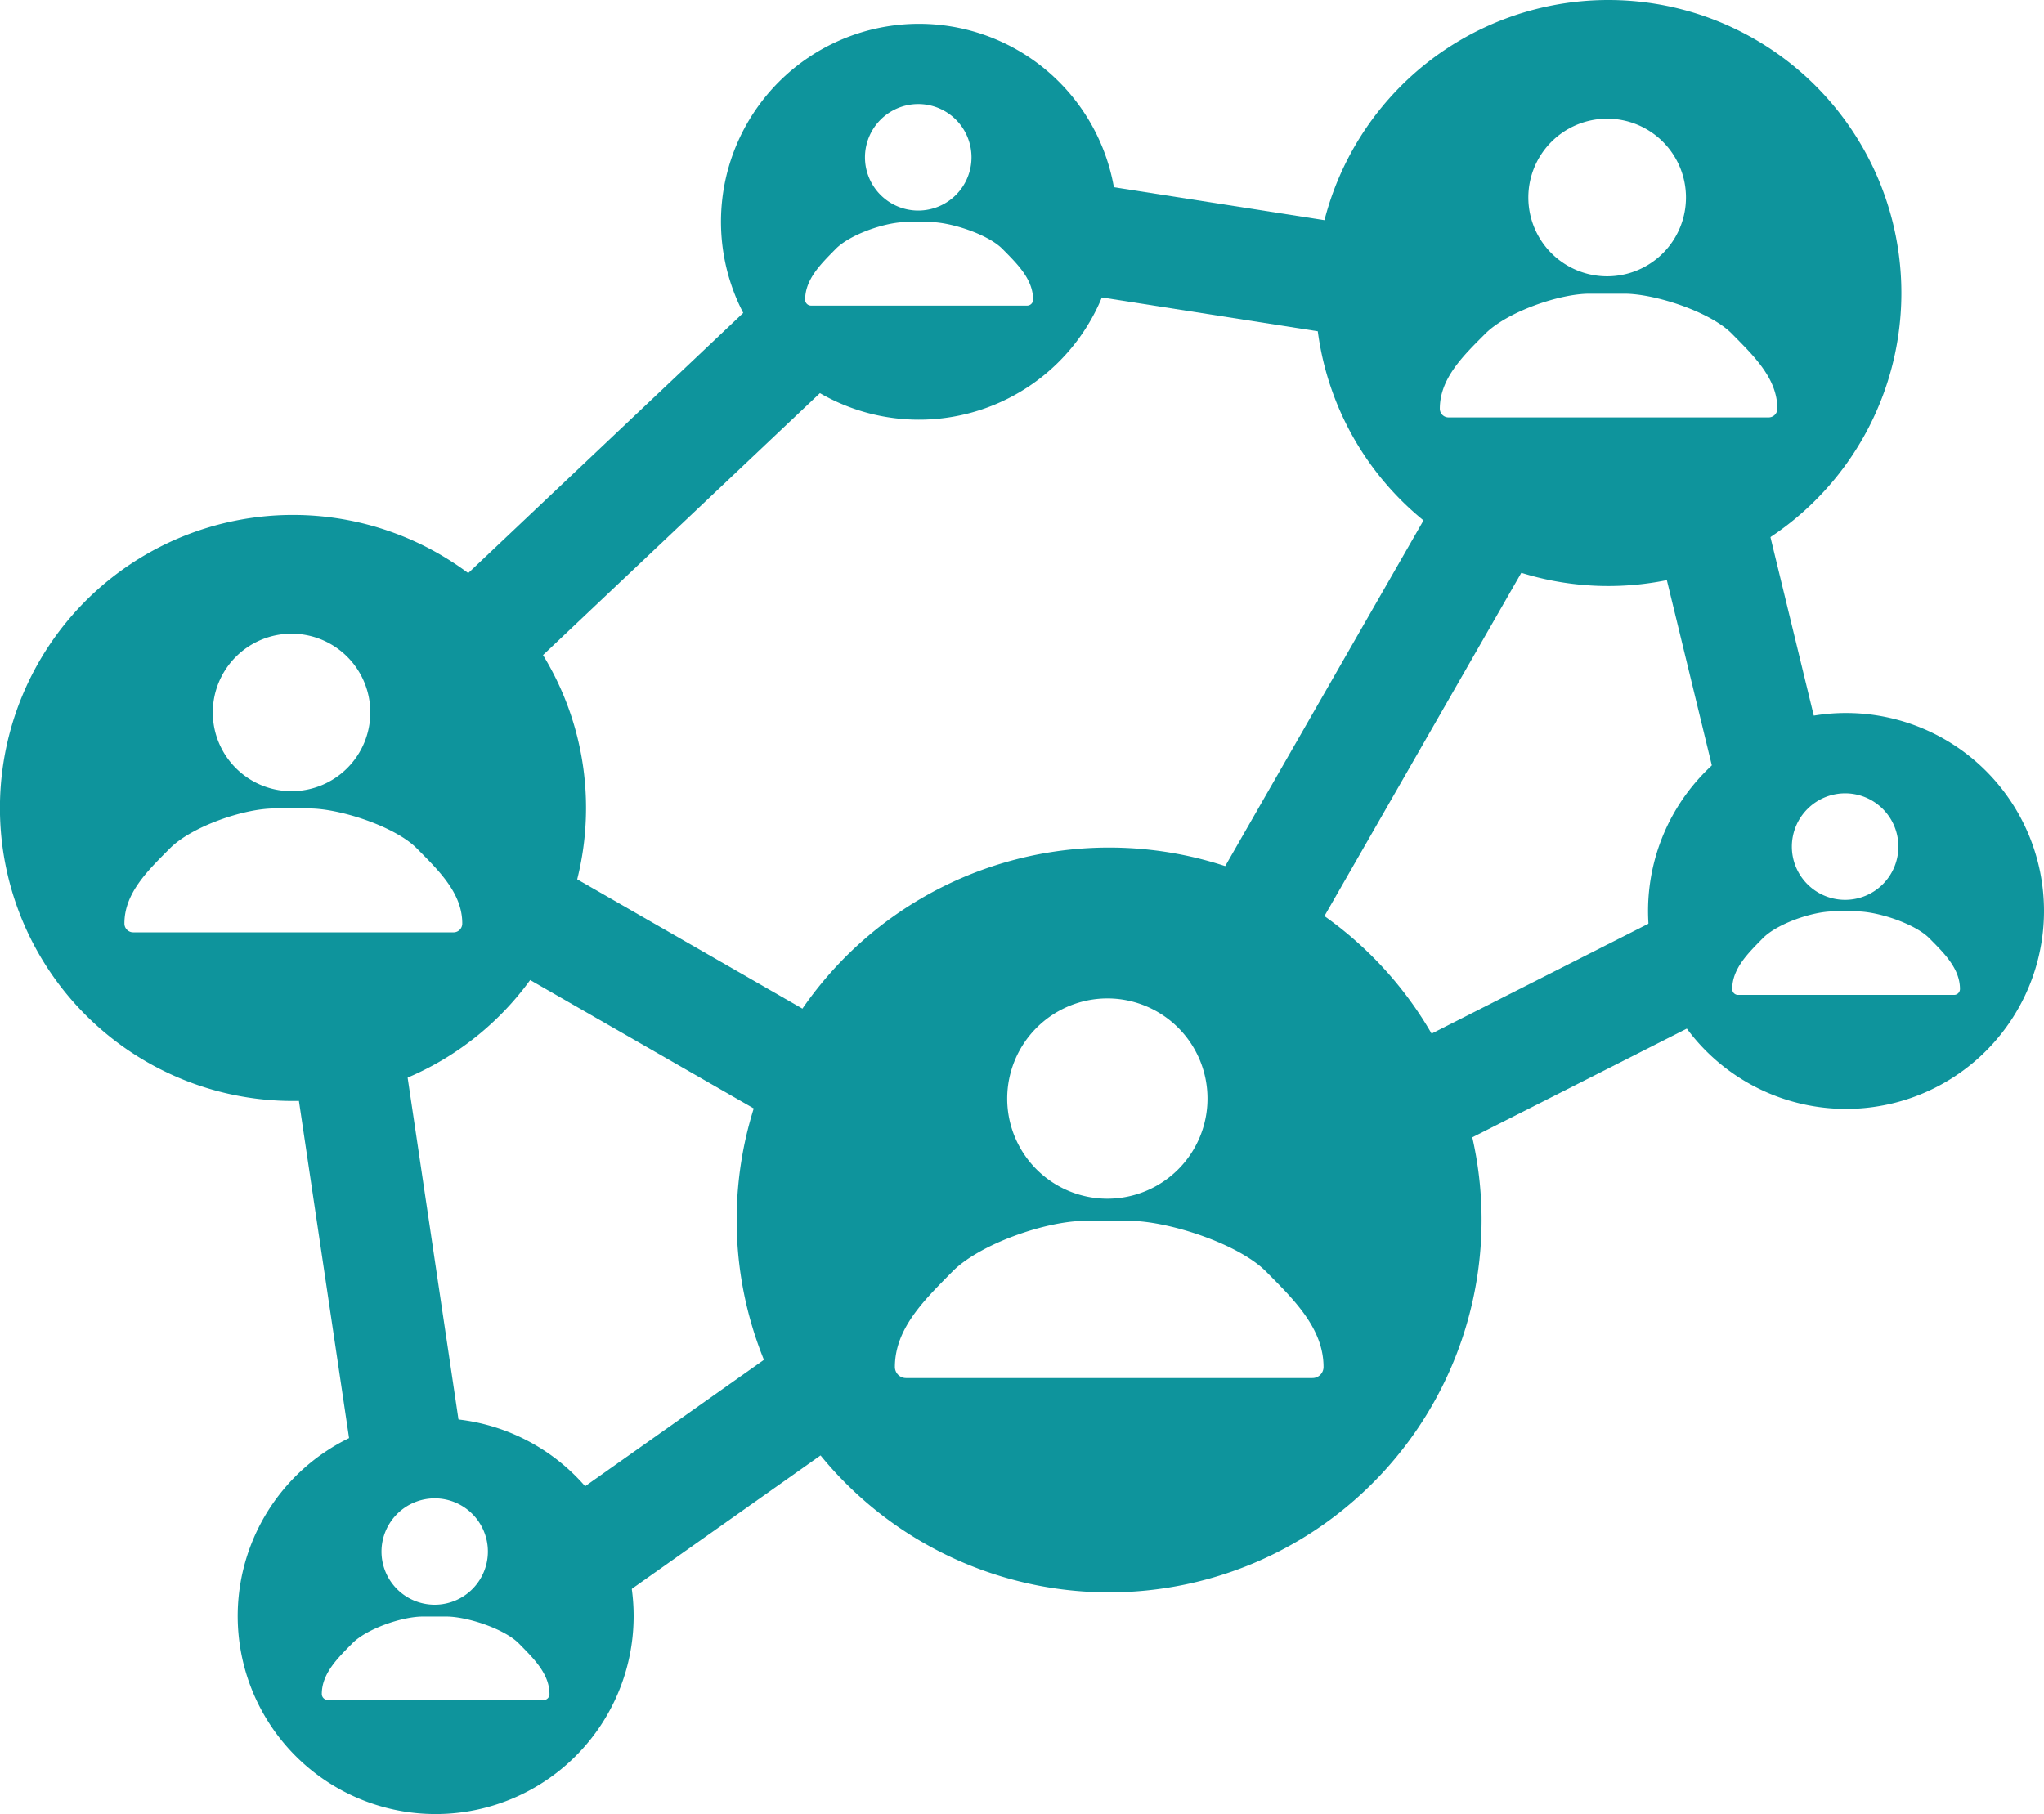 <svg xmlns="http://www.w3.org/2000/svg" viewBox="0 0 314.29 278.96"><defs><style>.cls-1{fill:#0e949c;}</style></defs><g id="Layer_2" data-name="Layer 2"><g id="Layer_1-2" data-name="Layer 1"><path class="cls-1" d="M170.55,130.34a57.27,57.27,0,1,0,57.26,57.27A57.27,57.27,0,0,0,170.55,130.34Zm-.29,23.2a15.4,15.4,0,1,1-15.39,15.4A15.42,15.42,0,0,1,170.26,153.54Zm31.52,58.38H139.32a1.71,1.71,0,0,1-1.72-1.7c0-6,4.65-10.41,8.84-14.67s14.47-7.8,20.39-7.8h6.85c5.93,0,16.76,3.52,21,7.8s8.83,8.71,8.83,14.67A1.7,1.7,0,0,1,201.78,211.92Z"/><path class="cls-1" d="M247.31,0a45.06,45.06,0,1,0,45.05,45.06A45.05,45.05,0,0,0,247.31,0Zm-.23,18.25A12.12,12.12,0,1,1,235,30.37,12.13,12.13,0,0,1,247.08,18.25Zm24.8,45.94H222.74a1.34,1.34,0,0,1-1.35-1.34c0-4.69,3.65-8.19,7-11.54s11.38-6.14,16-6.14h5.39c4.67,0,13.19,2.77,16.51,6.14s7,6.85,7,11.54A1.35,1.35,0,0,1,271.88,64.19Z"/><path class="cls-1" d="M45.06,79.19a45.06,45.06,0,1,0,45.05,45.06A45.05,45.05,0,0,0,45.06,79.19Zm-.23,18.26a12.11,12.11,0,1,1-12.11,12.11A12.12,12.12,0,0,1,44.83,97.45Zm24.8,45.93H20.49A1.35,1.35,0,0,1,19.13,142c0-4.69,3.66-8.18,7-11.54s11.39-6.13,16.05-6.13h5.39c4.67,0,13.19,2.77,16.51,6.13s7,6.85,7,11.54A1.35,1.35,0,0,1,69.63,143.38Z"/><path class="cls-1" d="M141.31,3.66a30.44,30.44,0,1,0,30.43,30.43A30.43,30.43,0,0,0,141.31,3.66ZM141.15,16A8.19,8.19,0,1,1,133,24.17,8.2,8.2,0,0,1,141.15,16ZM157.9,47H124.71a.91.91,0,0,1-.91-.91c0-3.17,2.46-5.53,4.69-7.8s7.7-4.14,10.84-4.14H143c3.16,0,8.91,1.87,11.15,4.14s4.7,4.63,4.7,7.8A.92.92,0,0,1,157.9,47Z"/><path class="cls-1" d="M67,218.09a30.44,30.44,0,1,0,30.43,30.43A30.43,30.43,0,0,0,67,218.09Zm-.16,12.33a8.18,8.18,0,1,1-8.18,8.18A8.2,8.2,0,0,1,66.83,230.42Zm16.75,31H50.39a.91.91,0,0,1-.91-.91c0-3.16,2.46-5.53,4.69-7.79S61.86,248.6,65,248.6h3.64c3.15,0,8.91,1.87,11.15,4.15s4.7,4.63,4.7,7.79A.92.92,0,0,1,83.58,261.45Z"/><path class="cls-1" d="M283.86,109.65a30.44,30.44,0,1,0,30.43,30.44A30.44,30.44,0,0,0,283.86,109.65ZM283.7,122a8.19,8.19,0,1,1-8.18,8.19A8.2,8.2,0,0,1,283.7,122Zm16.75,31H267.26a.9.9,0,0,1-.91-.9c0-3.17,2.47-5.53,4.69-7.8s7.7-4.14,10.84-4.14h3.64c3.16,0,8.91,1.87,11.15,4.14s4.7,4.63,4.7,7.8A.91.91,0,0,1,300.45,153Z"/><rect class="cls-1" x="49.59" y="163.26" width="17.06" height="59.7" transform="translate(-27.77 10.65) rotate(-8.46)"/><polygon class="cls-1" points="200.44 146.47 185.67 137.94 221.61 75.27 236.38 83.8 200.44 146.47"/><polygon class="cls-1" points="77.32 106.58 65.63 94.15 118.11 44.5 129.8 56.93 77.32 106.58"/><polygon class="cls-1" points="199.69 188.43 192.03 173.19 256.47 140.53 264.13 155.77 199.69 188.43"/><polygon class="cls-1" points="280.9 118.33 264.13 121.47 253.24 76.61 270.01 73.47 280.9 118.33"/><polygon class="cls-1" points="126.02 156.63 116.75 170.95 76.72 147.96 85.99 133.64 126.02 156.63"/><polygon class="cls-1" points="93.16 247.16 84.07 232.73 121.76 206.08 130.85 220.51 93.16 247.16"/><polygon class="cls-1" points="164.53 44.98 168.06 28.29 213.66 35.43 210.13 52.12 164.53 44.98"/></g></g></svg>